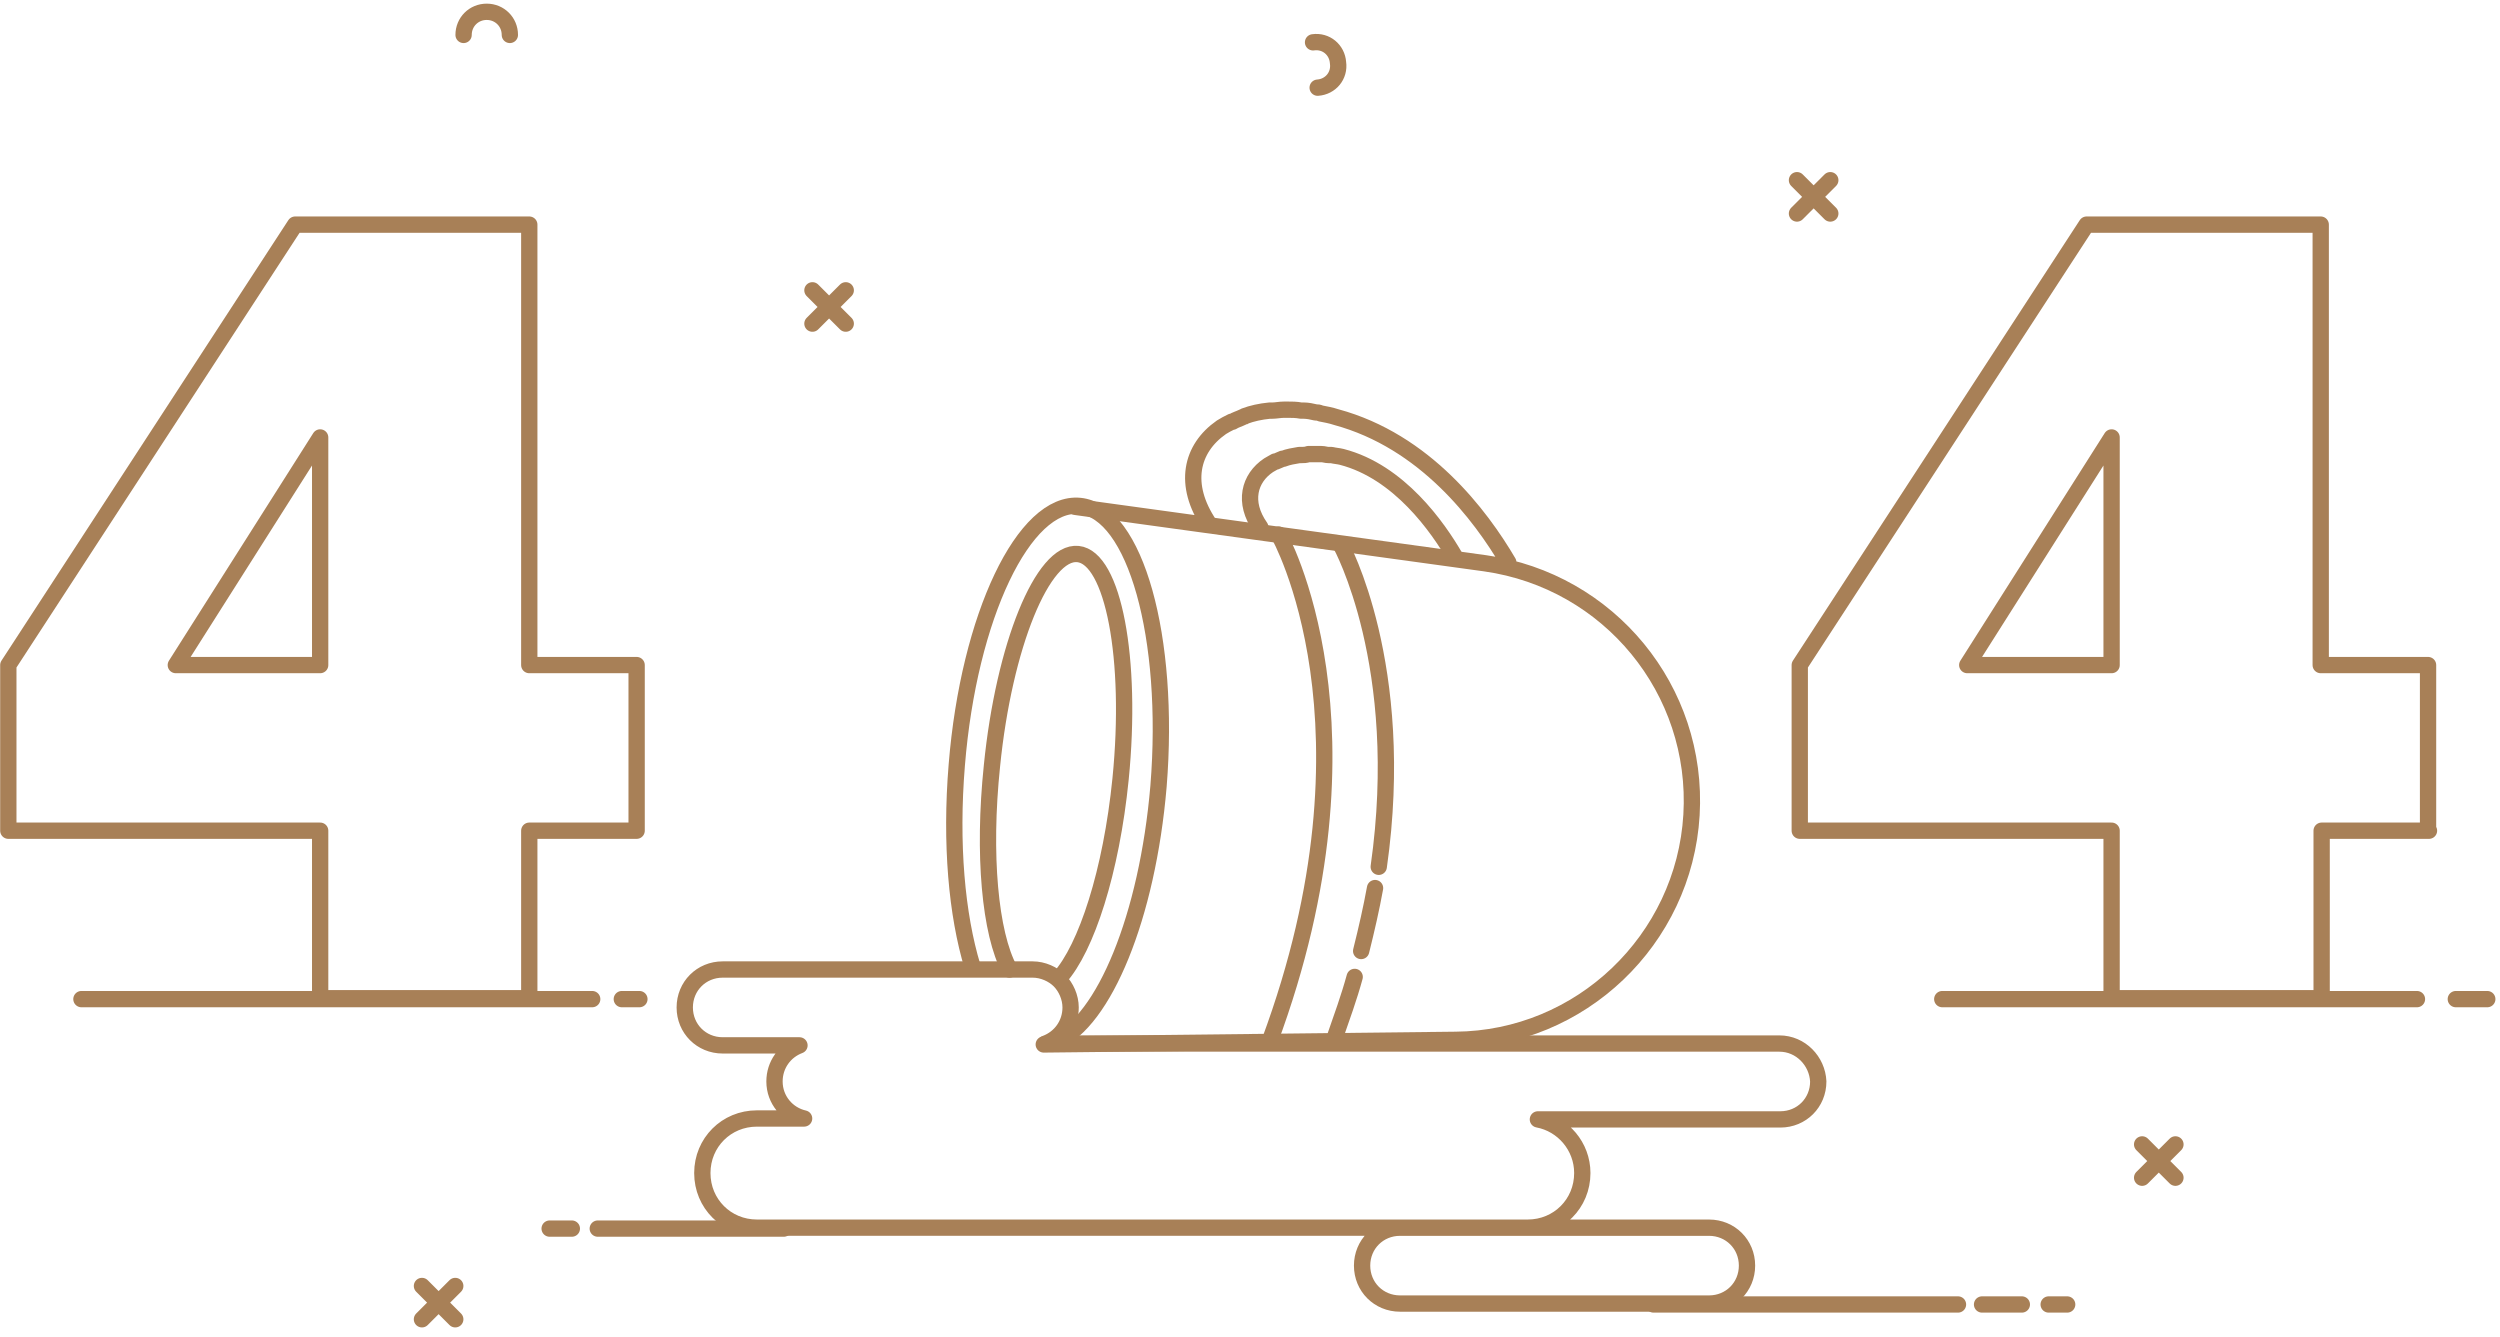 <svg xmlns="http://www.w3.org/2000/svg" width="230" height="123" viewBox="0 0 230 123">
    <g fill="none" fill-rule="evenodd" stroke-linecap="round" stroke-linejoin="round">
        <g stroke="#A88057" stroke-width="1.5">
            <g>
                <path d="M58.57 75.425h-9.876v15.409H29.455V75.425H.766V60.187l26.39-40.522h21.538v40.522h9.876v15.238zM29.455 60.187V39.245l-13.28 20.942h13.28zM223.467 75.425h-9.876v15.409h-19.324V75.425h-28.689V60.187l26.39-40.522h21.538v40.522h9.875v15.238h.086zm-29.2-15.238V39.245l-13.28 20.942h13.28zM157.235 118.927h-28.433c-1.958 0-3.49-1.533-3.49-3.49h0c0-1.959 1.532-3.49 3.49-3.49h28.433c1.958 0 3.49 1.531 3.49 3.49h0c0 1.957-1.532 3.49-3.49 3.49zM163.705 95.005H96.197c1.362-.51 2.299-1.788 2.299-3.32 0-.936-.426-1.873-1.022-2.469-.596-.596-1.532-1.021-2.469-1.021H66.487c-1.958 0-3.49 1.532-3.49 3.49 0 1.958 1.532 3.49 3.49 3.49h7.065c-1.362.511-2.298 1.788-2.298 3.32 0 1.703 1.192 3.065 2.724 3.406h-4.342c-2.809 0-5.022 2.213-5.022 5.022 0 2.81 2.213 5.023 5.022 5.023h70.914c2.81 0 5.022-2.213 5.022-5.023 0-2.468-1.787-4.511-4.086-4.937h22.304c1.958 0 3.49-1.532 3.49-3.49-.084-1.873-1.617-3.49-3.575-3.49z" transform="translate(-606 -276) translate(606 277)"/>
                <g>
                    <g>
                        <g>
                            <path d="M3.575 9.024h0l37.713 5.193c11.408 1.617 19.665 11.663 18.984 23.155h0c-.68 11.493-10.215 20.602-21.708 20.687L.68 58.484M15.92 10.641c-2.47-3.66-1.703-6.98 1.106-8.938h0c.255-.17.596-.34.936-.511h.086c.255-.17.595-.256.936-.426.085 0 .085 0 .17-.085.681-.255 1.447-.426 2.299-.51h.255c.34 0 .681-.086 1.107-.086h.255c.426 0 .852 0 1.277.085h.256c.34 0 .766.085 1.106.17.17 0 .256 0 .426.086.426.085.936.17 1.447.34 8.173 2.214 13.28 9.024 15.834 13.366" transform="translate(-606 -276) translate(606 277) translate(87.684 36.606) translate(7.662)"/>
                            <path d="M20.601 10.897c-1.617-2.299-1.021-4.512.767-5.704h0c.17-.085.425-.255.596-.34h.085c.17-.086.425-.17.596-.256h.085c.425-.17.936-.255 1.447-.34h.17c.256 0 .426 0 .681-.086h1.192c.255 0 .426.086.681.086h.256c.34.085.595.085.936.17 5.278 1.362 8.853 6.47 10.47 9.279" transform="translate(-606 -276) translate(606 277) translate(87.684 36.606) translate(7.662)"/>
                        </g>
                        <path d="M1.788 51.333C.34 46.566-.255 40.011.34 32.775 1.447 19.07 6.555 8.428 11.663 8.94c5.108.51 8.343 12.088 7.236 25.794-1.022 12.003-5.023 21.623-9.45 23.496" transform="translate(-606 -276) translate(606 277) translate(87.684 36.606)"/>
                    </g>
                    <path d="M29.966 11.578s9.96 17.536-.852 46.651M36.946 52.27c-.51 1.873-1.191 3.746-1.872 5.704M38.82 44.097c-.341 1.873-.767 3.746-1.278 5.79M35.67 12.514s6.129 11.067 3.49 29.625M5.193 51.589c-1.788-3.32-2.469-10.556-1.618-18.729 1.107-11.067 4.683-19.835 7.918-19.495 3.235.34 5.022 9.62 3.916 20.687-.852 8.513-3.15 15.579-5.619 18.303" transform="translate(-606 -276) translate(606 277) translate(87.684 36.606)"/>
                </g>
                <path d="M57.207 90.919L58.825 90.919M7.491 90.919L54.483 90.919M225.935 90.919L228.83 90.919M178.688 90.919L222.36 90.919" transform="translate(-606 -276) translate(606 277)"/>
                <g>
                    <path d="M3.746.17L.681 3.235M3.746 3.235L.681.17" transform="translate(-606 -276) translate(606 277) translate(74.063 25.539)"/>
                </g>
                <g>
                    <path d="M3.235.255L.17 3.32M3.235 3.32L.17.255" transform="translate(-606 -276) translate(606 277) translate(165.152 15.323)"/>
                </g>
                <g>
                    <path d="M3.49.426L.426 3.49M3.49 3.49L.426.426" transform="translate(-606 -276) translate(606 277) translate(196.65 103.859)"/>
                </g>
                <g>
                    <path d="M3.575.681L.511 3.746M3.575 3.746L.511.681" transform="translate(-606 -276) translate(606 277) translate(38.309 116.628)"/>
                </g>
                <path d="M42.65 2.213c0-1.191.937-2.128 2.128-2.128 1.192 0 2.129.937 2.129 2.128M120.8 2.894c1.191-.17 2.213.681 2.298 1.873.17 1.192-.68 2.214-1.873 2.299M188.478 119.012L190.181 119.012M182.349 119.012L186.009 119.012M152.128 119.012L180.135 119.012M52.61 112.031L50.567 112.031M72.105 112.031L54.994 112.031" transform="translate(-606 -276) translate(606 277)"/>
            </g>
        </g>
    </g>
</svg>
